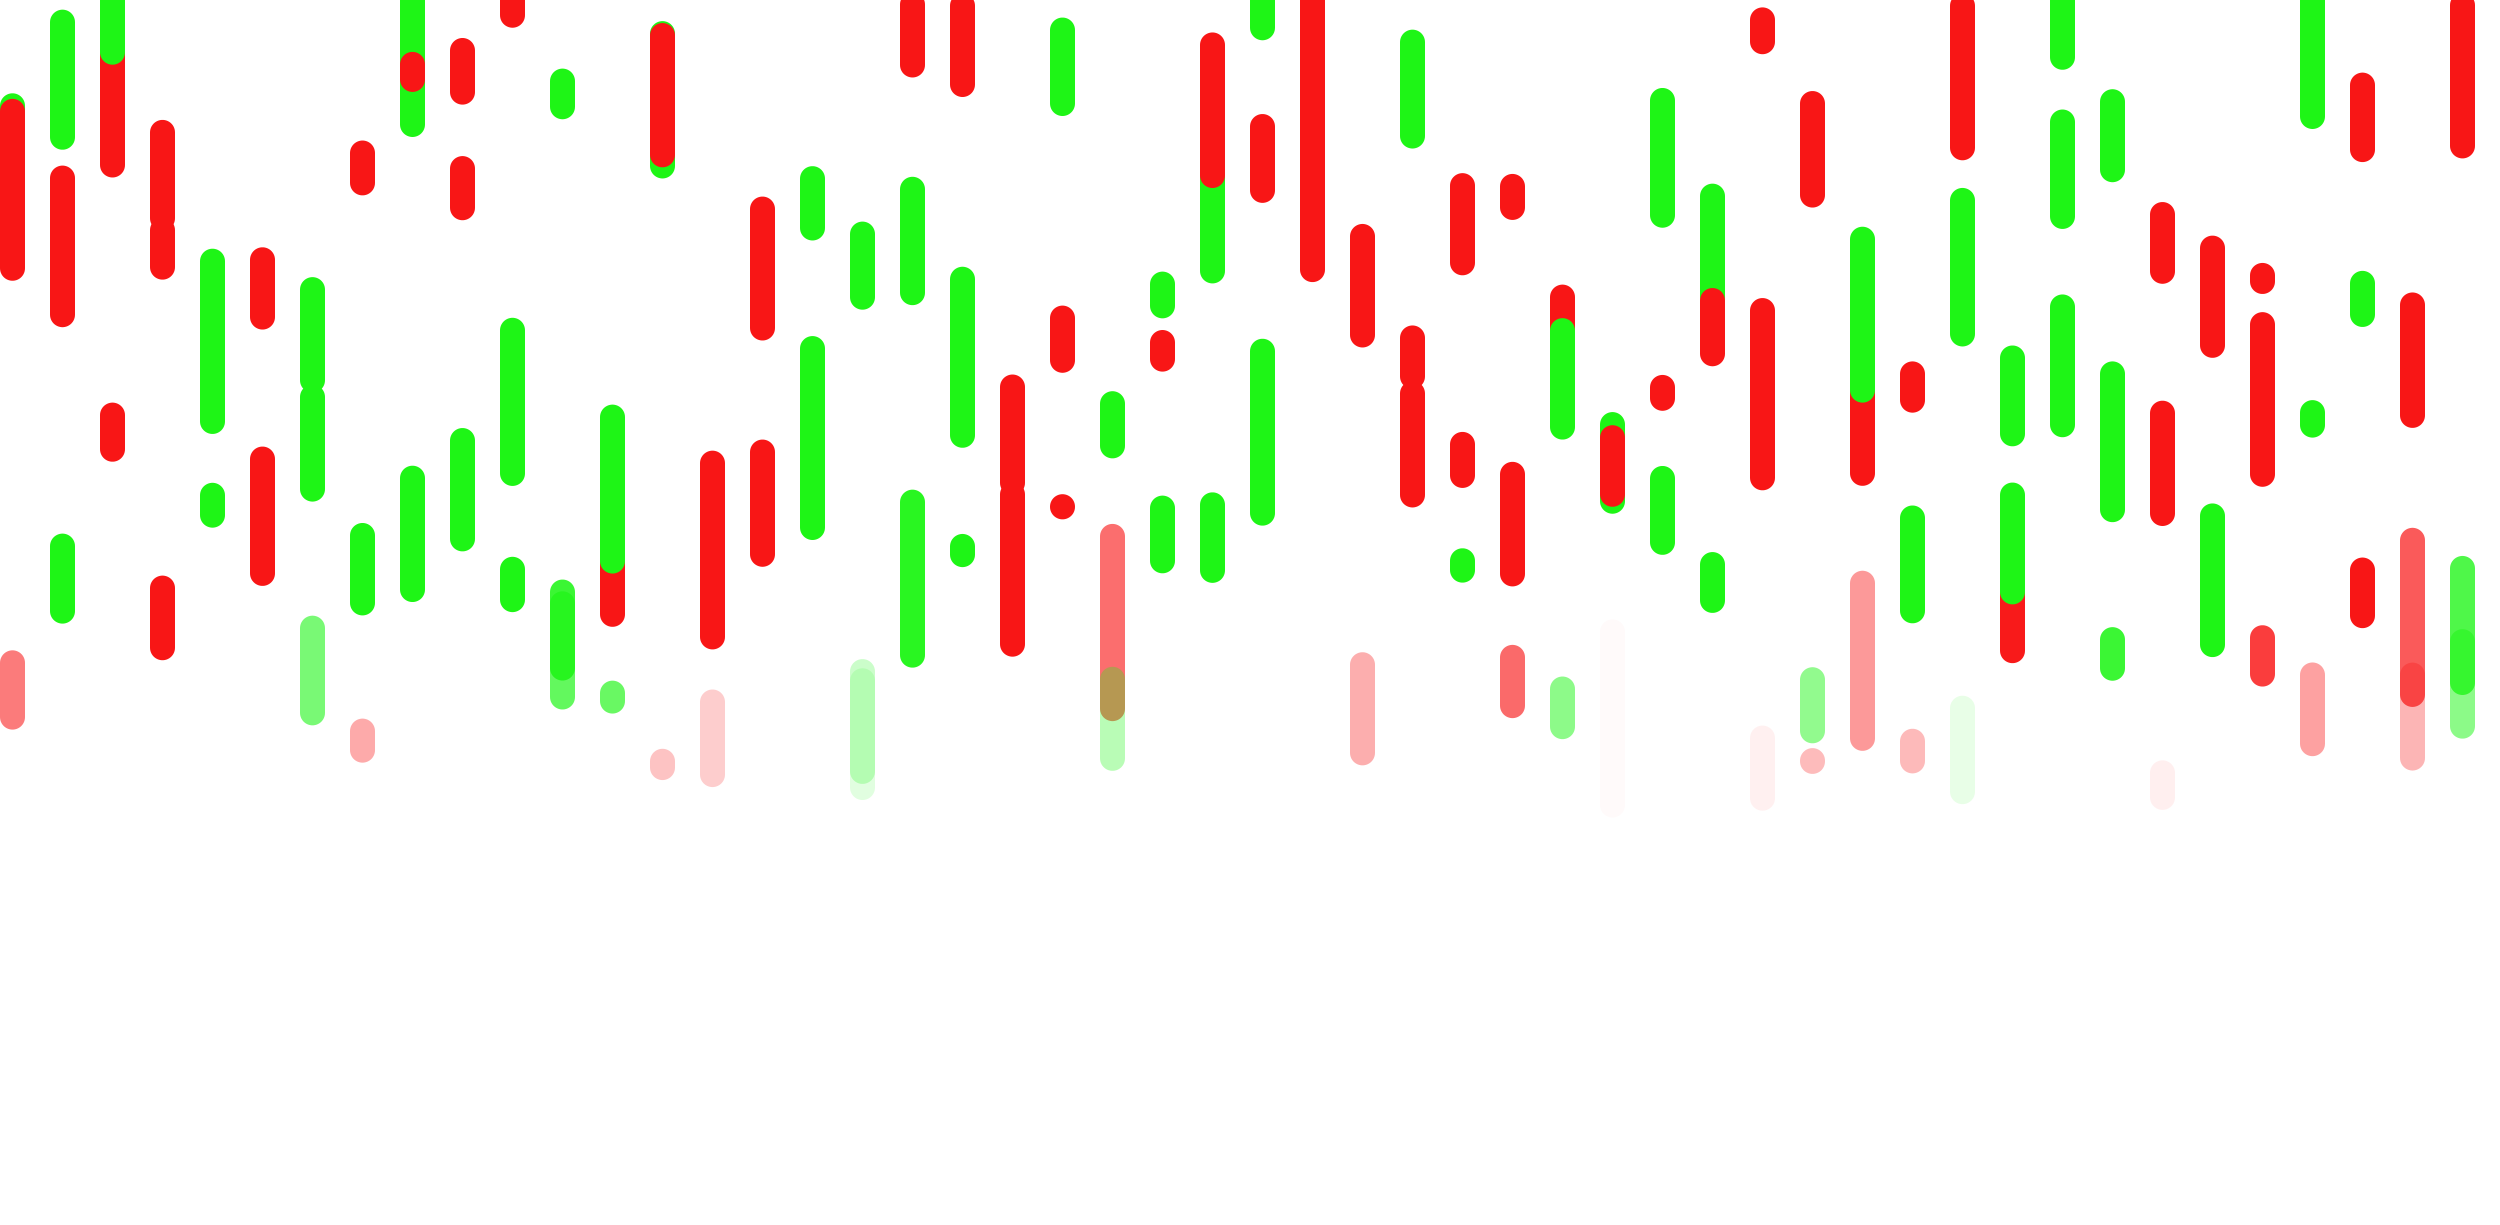 <?xml version="1.0" encoding="utf-8"?><svg xmlns="http://www.w3.org/2000/svg" xmlns:xlink="http://www.w3.org/1999/xlink" width="1920" height="941" preserveAspectRatio="xMidYMid" viewBox="0 0 1920 941" style="z-index:1;margin-right:-2px;display:block;background-repeat-y:initial;background-repeat-x:initial;background-color:rgb(241, 242, 243);animation-play-state:paused" ><g transform="translate(960,470.5) scale(1,1) translate(-960,-470.5)" style="transform:matrix(1, 0, 0, 1, 0, 0);animation-play-state:paused" ><path d="M9.6 -41.698L9.6 0Z" stroke-width="19.2" stroke-linecap="round" stroke-linejoin="round" stroke="#f81616" transform="matrix(1,0,0,1,0,550.744)" opacity="0.566" style="transform:matrix(1, 0, 0, 1, 0, 550.744);opacity:0.566;animation-play-state:paused" ></path>
<path d="M9.6 -16.285L9.6 0Z" stroke-width="19.2" stroke-linecap="round" stroke-linejoin="round" stroke="#1ef516" transform="matrix(1,0,0,1,0,97.533)" opacity="1" style="transform:matrix(1, 0, 0, 1, 0, 97.533);animation-play-state:paused" ></path>
<path d="M9.6 -120.505L9.6 0Z" stroke-width="19.2" stroke-linecap="round" stroke-linejoin="round" stroke="#f81616" transform="matrix(1,0,0,1,0,206.029)" opacity="1" style="transform:matrix(1, 0, 0, 1, 0, 206.029);animation-play-state:paused" ></path>
<path d="M48 -49.936L48 0Z" stroke-width="19.2" stroke-linecap="round" stroke-linejoin="round" stroke="#1ef516" transform="matrix(1,0,0,1,0,469.344)" opacity="1" style="transform:matrix(1, 0, 0, 1, 0, 469.344);animation-play-state:paused" ></path>
<path d="M48 -88.362L48 0Z" stroke-width="19.2" stroke-linecap="round" stroke-linejoin="round" stroke="#1ef516" transform="matrix(1,0,0,1,0,105.388)" opacity="1" style="transform:matrix(1, 0, 0, 1, 0, 105.388);animation-play-state:paused" ></path>
<path d="M48 -104.913L48 0Z" stroke-width="19.2" stroke-linecap="round" stroke-linejoin="round" stroke="#f81616" transform="matrix(1,0,0,1,0,241.683)" opacity="1" style="transform:matrix(1, 0, 0, 1, 0, 241.683);animation-play-state:paused" ></path>
<path d="M86.4 -26.199L86.4 0Z" stroke-width="19.2" stroke-linecap="round" stroke-linejoin="round" stroke="#f81616" transform="matrix(1,0,0,1,0,344.999)" opacity="1" style="transform:matrix(1, 0, 0, 1, 0, 344.999);animation-play-state:paused" ></path>
<path d="M86.4 -88.156L86.4 0Z" stroke-width="19.2" stroke-linecap="round" stroke-linejoin="round" stroke="#f81616" transform="matrix(1,0,0,1,0,126.721)" opacity="1" style="transform:matrix(1, 0, 0, 1, 0, 126.721);animation-play-state:paused" ></path>
<path d="M86.4 -129.607L86.4 0Z" stroke-width="19.2" stroke-linecap="round" stroke-linejoin="round" stroke="#1ef516" transform="matrix(1,0,0,1,0,40.087)" opacity="1" style="transform:matrix(1, 0, 0, 1, 0, 40.087);animation-play-state:paused" ></path>
<path d="M124.8 -28.43L124.8 0Z" stroke-width="19.2" stroke-linecap="round" stroke-linejoin="round" stroke="#f81616" transform="matrix(1,0,0,1,0,205.165)" opacity="1" style="transform:matrix(1, 0, 0, 1, 0, 205.165);animation-play-state:paused" ></path>
<path d="M124.8 -45.798L124.8 0Z" stroke-width="19.2" stroke-linecap="round" stroke-linejoin="round" stroke="#f81616" transform="matrix(1,0,0,1,0,497.462)" opacity="0.995" style="transform:matrix(1, 0, 0, 1, 0, 497.462);opacity:0.995;animation-play-state:paused" ></path>
<path d="M124.8 -65.996L124.8 0Z" stroke-width="19.2" stroke-linecap="round" stroke-linejoin="round" stroke="#f81616" transform="matrix(1,0,0,1,0,167.664)" opacity="1" style="transform:matrix(1, 0, 0, 1, 0, 167.664);animation-play-state:paused" ></path>
<path d="M163.2 -5.567L163.2 0Z" stroke-width="19.2" stroke-linecap="round" stroke-linejoin="round" stroke="#f81616" transform="matrix(1,0,0,1,0,286.704)" opacity="1" style="transform:matrix(1, 0, 0, 1, 0, 286.704);animation-play-state:paused" ></path>
<path d="M163.2 -15.266L163.2 0Z" stroke-width="19.2" stroke-linecap="round" stroke-linejoin="round" stroke="#1ef516" transform="matrix(1,0,0,1,0,395.647)" opacity="1" style="transform:matrix(1, 0, 0, 1, 0, 395.647);animation-play-state:paused" ></path>
<path d="M163.2 -123.09L163.2 0Z" stroke-width="19.2" stroke-linecap="round" stroke-linejoin="round" stroke="#1ef516" transform="matrix(1,0,0,1,0,323.69)" opacity="1" style="transform:matrix(1, 0, 0, 1, 0, 323.69);animation-play-state:paused" ></path>
<path d="M201.6 -43.994L201.6 0Z" stroke-width="19.2" stroke-linecap="round" stroke-linejoin="round" stroke="#f81616" transform="matrix(1,0,0,1,0,243.504)" opacity="1" style="transform:matrix(1, 0, 0, 1, 0, 243.504);animation-play-state:paused" ></path>
<path d="M201.6 -87.835L201.6 0Z" stroke-width="19.2" stroke-linecap="round" stroke-linejoin="round" stroke="#f81616" transform="matrix(1,0,0,1,0,440.388)" opacity="1" style="transform:matrix(1, 0, 0, 1, 0, 440.388);animation-play-state:paused" ></path>
<path d="M201.6 -9.398L201.6 0Z" stroke-width="19.2" stroke-linecap="round" stroke-linejoin="round" stroke="#f81616" transform="matrix(1,0,0,1,0,211.85)" opacity="1" style="transform:matrix(1, 0, 0, 1, 0, 211.85);animation-play-state:paused" ></path>
<path d="M240 -69.626L240 0Z" stroke-width="19.2" stroke-linecap="round" stroke-linejoin="round" stroke="#1ef516" transform="matrix(1,0,0,1,0,292.052)" opacity="1" style="transform:matrix(1, 0, 0, 1, 0, 292.052);animation-play-state:paused" ></path>
<path d="M240 -70.728L240 0Z" stroke-width="19.2" stroke-linecap="round" stroke-linejoin="round" stroke="#1ef516" transform="matrix(1,0,0,1,0,375.624)" opacity="1" style="transform:matrix(1, 0, 0, 1, 0, 375.624);animation-play-state:paused" ></path>
<path d="M240 -65.029L240 0Z" stroke-width="19.2" stroke-linecap="round" stroke-linejoin="round" stroke="#1ef516" transform="matrix(1,0,0,1,0,547.469)" opacity="0.592" style="transform:matrix(1, 0, 0, 1, 0, 547.469);opacity:0.592;animation-play-state:paused" ></path>
<path d="M278.4 -51.799L278.4 0Z" stroke-width="19.2" stroke-linecap="round" stroke-linejoin="round" stroke="#1ef516" transform="matrix(1,0,0,1,0,463.04)" opacity="1" style="transform:matrix(1, 0, 0, 1, 0, 463.04);animation-play-state:paused" ></path>
<path d="M278.4 -14.637L278.4 0Z" stroke-width="19.2" stroke-linecap="round" stroke-linejoin="round" stroke="#f81616" transform="matrix(1,0,0,1,0,576.122)" opacity="0.362" style="transform:matrix(1, 0, 0, 1, 0, 576.122);opacity:0.362;animation-play-state:paused" ></path>
<path d="M278.4 -22.939L278.4 0Z" stroke-width="19.2" stroke-linecap="round" stroke-linejoin="round" stroke="#f81616" transform="matrix(1,0,0,1,0,140.455)" opacity="1" style="transform:matrix(1, 0, 0, 1, 0, 140.455);animation-play-state:paused" ></path>
<path d="M316.8 -159.293L316.8 0Z" stroke-width="19.2" stroke-linecap="round" stroke-linejoin="round" stroke="#1ef516" transform="matrix(1,0,0,1,0,95.612)" opacity="1" style="transform:matrix(1, 0, 0, 1, 0, 95.612);animation-play-state:paused" ></path>
<path d="M316.8 -11.559L316.8 0Z" stroke-width="19.2" stroke-linecap="round" stroke-linejoin="round" stroke="#f81616" transform="matrix(1,0,0,1,0,61.006)" opacity="1" style="transform:matrix(1, 0, 0, 1, 0, 61.006);animation-play-state:paused" ></path>
<path d="M316.8 -85.519L316.8 0Z" stroke-width="19.2" stroke-linecap="round" stroke-linejoin="round" stroke="#1ef516" transform="matrix(1,0,0,1,0,452.772)" opacity="1" style="transform:matrix(1, 0, 0, 1, 0, 452.772);animation-play-state:paused" ></path>
<path d="M355.2 -31.985L355.2 0Z" stroke-width="19.2" stroke-linecap="round" stroke-linejoin="round" stroke="#f81616" transform="matrix(1,0,0,1,0,70.749)" opacity="1" style="transform:matrix(1, 0, 0, 1, 0, 70.749);animation-play-state:paused" ></path>
<path d="M355.2 -30.074L355.2 0Z" stroke-width="19.2" stroke-linecap="round" stroke-linejoin="round" stroke="#f81616" transform="matrix(1,0,0,1,0,159.539)" opacity="1" style="transform:matrix(1, 0, 0, 1, 0, 159.539);animation-play-state:paused" ></path>
<path d="M355.2 -75.538L355.2 0Z" stroke-width="19.2" stroke-linecap="round" stroke-linejoin="round" stroke="#1ef516" transform="matrix(1,0,0,1,0,413.861)" opacity="1" style="transform:matrix(1, 0, 0, 1, 0, 413.861);animation-play-state:paused" ></path>
<path d="M393.6 -23.306L393.6 0Z" stroke-width="19.2" stroke-linecap="round" stroke-linejoin="round" stroke="#1ef516" transform="matrix(1,0,0,1,0,460.521)" opacity="1" style="transform:matrix(1, 0, 0, 1, 0, 460.521);animation-play-state:paused" ></path>
<path d="M393.6 -55.796L393.6 0Z" stroke-width="19.2" stroke-linecap="round" stroke-linejoin="round" stroke="#f81616" transform="matrix(1,0,0,1,0,11.699)" opacity="1" style="transform:matrix(1, 0, 0, 1, 0, 11.699);animation-play-state:paused" ></path>
<path d="M393.6 -109.954L393.6 0Z" stroke-width="19.2" stroke-linecap="round" stroke-linejoin="round" stroke="#1ef516" transform="matrix(1,0,0,1,0,363.609)" opacity="1" style="transform:matrix(1, 0, 0, 1, 0, 363.609);animation-play-state:paused" ></path>
<path d="M432 -71.572L432 0Z" stroke-width="19.2" stroke-linecap="round" stroke-linejoin="round" stroke="#1ef516" transform="matrix(1,0,0,1,0,535.296)" opacity="0.69" style="transform:matrix(1, 0, 0, 1, 0, 535.296);opacity:0.69;animation-play-state:paused" ></path>
<path d="M432 -19.705L432 0Z" stroke-width="19.2" stroke-linecap="round" stroke-linejoin="round" stroke="#1ef516" transform="matrix(1,0,0,1,0,81.988)" opacity="1" style="transform:matrix(1, 0, 0, 1, 0, 81.989);animation-play-state:paused" ></path>
<path d="M432 -58.362L432 0Z" stroke-width="19.2" stroke-linecap="round" stroke-linejoin="round" stroke="#1ef516" transform="matrix(1,0,0,1,0,513.056)" opacity="0.87" style="transform:matrix(1, 0, 0, 1, 0, 513.056);opacity:0.87;animation-play-state:paused" ></path>
<path d="M470.4 -6.079L470.4 0Z" stroke-width="19.2" stroke-linecap="round" stroke-linejoin="round" stroke="#1ef516" transform="matrix(1,0,0,1,0,538.414)" opacity="0.665" style="transform:matrix(1, 0, 0, 1, 0, 538.414);opacity:0.665;animation-play-state:paused" ></path>
<path d="M470.4 -70.795L470.4 0Z" stroke-width="19.2" stroke-linecap="round" stroke-linejoin="round" stroke="#f81616" transform="matrix(1,0,0,1,0,471.806)" opacity="1" style="transform:matrix(1, 0, 0, 1, 0, 471.806);animation-play-state:paused" ></path>
<path d="M470.4 -110.545L470.4 0Z" stroke-width="19.2" stroke-linecap="round" stroke-linejoin="round" stroke="#1ef516" transform="matrix(1,0,0,1,0,430.886)" opacity="1" style="transform:matrix(1, 0, 0, 1, 0, 430.886);animation-play-state:paused" ></path>
<path d="M508.8 -101.641L508.8 0Z" stroke-width="19.2" stroke-linecap="round" stroke-linejoin="round" stroke="#1ef516" transform="matrix(1,0,0,1,0,127.46)" opacity="1" style="transform:matrix(1, 0, 0, 1, 0, 127.46);animation-play-state:paused" ></path>
<path d="M508.8 -91.617L508.8 0Z" stroke-width="19.2" stroke-linecap="round" stroke-linejoin="round" stroke="#f81616" transform="matrix(1,0,0,1,0,118.903)" opacity="1" style="transform:matrix(1, 0, 0, 1, 0, 118.903);animation-play-state:paused" ></path>
<path d="M508.8 -4.834L508.8 0Z" stroke-width="19.2" stroke-linecap="round" stroke-linejoin="round" stroke="#f81616" transform="matrix(1,0,0,1,0,589.494)" opacity="0.254" style="transform:matrix(1, 0, 0, 1, 0, 589.494);opacity:0.254;animation-play-state:paused" ></path>
<path d="M547.2 -17.297L547.2 0Z" stroke-width="19.2" stroke-linecap="round" stroke-linejoin="round" stroke="#f81616" transform="matrix(1,0,0,1,0,378.907)" opacity="1" style="transform:matrix(1, 0, 0, 1, 0, 378.907);animation-play-state:paused" ></path>
<path d="M547.2 -55.747L547.2 0Z" stroke-width="19.2" stroke-linecap="round" stroke-linejoin="round" stroke="#f81616" transform="matrix(1,0,0,1,0,594.885)" opacity="0.211" style="transform:matrix(1, 0, 0, 1, 0, 594.885);opacity:0.211;animation-play-state:paused" ></path>
<path d="M547.2 -133.454L547.2 0Z" stroke-width="19.2" stroke-linecap="round" stroke-linejoin="round" stroke="#f81616" transform="matrix(1,0,0,1,0,489.155)" opacity="1" style="transform:matrix(1, 0, 0, 1, 0, 489.155);animation-play-state:paused" ></path>
<path d="M585.6 -6.002L585.6 0Z" stroke-width="19.2" stroke-linecap="round" stroke-linejoin="round" stroke="#f81616" transform="matrix(1,0,0,1,0,210.393)" opacity="1" style="transform:matrix(1, 0, 0, 1, 0, 210.393);animation-play-state:paused" ></path>
<path d="M585.6 -91.353L585.6 0Z" stroke-width="19.2" stroke-linecap="round" stroke-linejoin="round" stroke="#f81616" transform="matrix(1,0,0,1,0,251.909)" opacity="1" style="transform:matrix(1, 0, 0, 1, 0, 251.909);animation-play-state:paused" ></path>
<path d="M585.6 -78.517L585.6 0Z" stroke-width="19.2" stroke-linecap="round" stroke-linejoin="round" stroke="#f81616" transform="matrix(1,0,0,1,0,425.698)" opacity="1" style="transform:matrix(1, 0, 0, 1, 0, 425.698);animation-play-state:paused" ></path>
<path d="M624 -137.431L624 0Z" stroke-width="19.2" stroke-linecap="round" stroke-linejoin="round" stroke="#1ef516" transform="matrix(1,0,0,1,0,405.125)" opacity="1" style="transform:matrix(1, 0, 0, 1, 0, 405.125);animation-play-state:paused" ></path>
<path d="M624 -21.475L624 0Z" stroke-width="19.2" stroke-linecap="round" stroke-linejoin="round" stroke="#1ef516" transform="matrix(1,0,0,1,0,164.617)" opacity="1" style="transform:matrix(1, 0, 0, 1, 0, 164.617);animation-play-state:paused" ></path>
<path d="M624 -37.889L624 0Z" stroke-width="19.2" stroke-linecap="round" stroke-linejoin="round" stroke="#1ef516" transform="matrix(1,0,0,1,0,175.093)" opacity="1" style="transform:matrix(1, 0, 0, 1, 0, 175.093);animation-play-state:paused" ></path>
<path d="M662.4 -48.463L662.4 0Z" stroke-width="19.2" stroke-linecap="round" stroke-linejoin="round" stroke="#1ef516" transform="matrix(1,0,0,1,0,228.242)" opacity="1" style="transform:matrix(1, 0, 0, 1, 0, 228.242);animation-play-state:paused" ></path>
<path d="M662.4 -76.665L662.4 0Z" stroke-width="19.2" stroke-linecap="round" stroke-linejoin="round" stroke="#1ef516" transform="matrix(1,0,0,1,0,592.445)" opacity="0.23" style="transform:matrix(1, 0, 0, 1, 0, 592.445);opacity:0.23;animation-play-state:paused" ></path>
<path d="M662.4 -81.991L662.4 0Z" stroke-width="19.2" stroke-linecap="round" stroke-linejoin="round" stroke="#1ef516" transform="matrix(1,0,0,1,0,604.826)" opacity="0.131" style="transform:matrix(1, 0, 0, 1, 0, 604.826);opacity:0.131;animation-play-state:paused" ></path>
<path d="M700.8 -117.498L700.8 0Z" stroke-width="19.2" stroke-linecap="round" stroke-linejoin="round" stroke="#1ef516" transform="matrix(1,0,0,1,0,503.148)" opacity="0.949" style="transform:matrix(1, 0, 0, 1, 0, 503.148);opacity:0.949;animation-play-state:paused" ></path>
<path d="M700.8 -46.44L700.8 0Z" stroke-width="19.2" stroke-linecap="round" stroke-linejoin="round" stroke="#f81616" transform="matrix(1,0,0,1,0,49.91)" opacity="1" style="transform:matrix(1, 0, 0, 1, 0, 49.91);animation-play-state:paused" ></path>
<path d="M700.8 -79.408L700.8 0Z" stroke-width="19.2" stroke-linecap="round" stroke-linejoin="round" stroke="#1ef516" transform="matrix(1,0,0,1,0,224.769)" opacity="1" style="transform:matrix(1, 0, 0, 1, 0, 224.769);animation-play-state:paused" ></path>
<path d="M739.2 -60.505L739.2 0Z" stroke-width="19.2" stroke-linecap="round" stroke-linejoin="round" stroke="#f81616" transform="matrix(1,0,0,1,0,64.912)" opacity="1" style="transform:matrix(1, 0, 0, 1, 0, 64.912);animation-play-state:paused" ></path>
<path d="M739.2 -6.287L739.2 0Z" stroke-width="19.2" stroke-linecap="round" stroke-linejoin="round" stroke="#1ef516" transform="matrix(1,0,0,1,0,425.955)" opacity="1" style="transform:matrix(1, 0, 0, 1, 0, 425.955);animation-play-state:paused" ></path>
<path d="M739.2 -119.845L739.2 0Z" stroke-width="19.2" stroke-linecap="round" stroke-linejoin="round" stroke="#1ef516" transform="matrix(1,0,0,1,0,334.296)" opacity="1" style="transform:matrix(1, 0, 0, 1, 0, 334.296);animation-play-state:paused" ></path>
<path d="M777.6 -31.084L777.6 0Z" stroke-width="19.2" stroke-linecap="round" stroke-linejoin="round" stroke="#f81616" transform="matrix(1,0,0,1,0,370.846)" opacity="1" style="transform:matrix(1, 0, 0, 1, 0, 370.846);animation-play-state:paused" ></path>
<path d="M777.6 -69.316L777.6 0Z" stroke-width="19.2" stroke-linecap="round" stroke-linejoin="round" stroke="#f81616" transform="matrix(1,0,0,1,0,366.541)" opacity="1" style="transform:matrix(1, 0, 0, 1, 0, 366.541);animation-play-state:paused" ></path>
<path d="M777.6 -115.023L777.6 0Z" stroke-width="19.2" stroke-linecap="round" stroke-linejoin="round" stroke="#f81616" transform="matrix(1,0,0,1,0,494.73)" opacity="1" style="transform:matrix(1, 0, 0, 1, 0, 494.73);animation-play-state:paused" ></path>
<path d="M816 -56.43L816 0Z" stroke-width="19.2" stroke-linecap="round" stroke-linejoin="round" stroke="#1ef516" transform="matrix(1,0,0,1,0,79.507)" opacity="1" style="transform:matrix(1, 0, 0, 1, 0, 79.507);animation-play-state:paused" ></path>
<path d="M816 -32.412L816 0Z" stroke-width="19.2" stroke-linecap="round" stroke-linejoin="round" stroke="#f81616" transform="matrix(1,0,0,1,0,276.704)" opacity="1" style="transform:matrix(1, 0, 0, 1, 0, 276.704);animation-play-state:paused" ></path>
<path d="M816 -0.14L816 0Z" stroke-width="19.2" stroke-linecap="round" stroke-linejoin="round" stroke="#f81616" transform="matrix(1,0,0,1,0,389.273)" opacity="1" style="transform:matrix(1, 0, 0, 1, 0, 389.273);animation-play-state:paused" ></path>
<path d="M854.4 -132.273L854.4 0Z" stroke-width="19.2" stroke-linecap="round" stroke-linejoin="round" stroke="#f81616" transform="matrix(1,0,0,1,0,544.223)" opacity="0.619" style="transform:matrix(1, 0, 0, 1, 0, 544.223);opacity:0.619;animation-play-state:paused" ></path>
<path d="M854.4 -60.716L854.4 0Z" stroke-width="19.2" stroke-linecap="round" stroke-linejoin="round" stroke="#1ef516" transform="matrix(1,0,0,1,0,582.401)" opacity="0.311" style="transform:matrix(1, 0, 0, 1, 0, 582.401);opacity:0.311;animation-play-state:paused" ></path>
<path d="M854.4 -32.393L854.4 0Z" stroke-width="19.2" stroke-linecap="round" stroke-linejoin="round" stroke="#1ef516" transform="matrix(1,0,0,1,0,342.427)" opacity="1" style="transform:matrix(1, 0, 0, 1, 0, 342.427);animation-play-state:paused" ></path>
<path d="M892.8 -16.699L892.8 0Z" stroke-width="19.2" stroke-linecap="round" stroke-linejoin="round" stroke="#1ef516" transform="matrix(1,0,0,1,0,234.889)" opacity="1" style="transform:matrix(1, 0, 0, 1, 0, 234.889);animation-play-state:paused" ></path>
<path d="M892.8 -12.77L892.8 0Z" stroke-width="19.2" stroke-linecap="round" stroke-linejoin="round" stroke="#f81616" transform="matrix(1,0,0,1,0,275.808)" opacity="1" style="transform:matrix(1, 0, 0, 1, 0, 275.808);animation-play-state:paused" ></path>
<path d="M892.8 -40.476L892.8 0Z" stroke-width="19.2" stroke-linecap="round" stroke-linejoin="round" stroke="#1ef516" transform="matrix(1,0,0,1,0,430.702)" opacity="1" style="transform:matrix(1, 0, 0, 1, 0, 430.702);animation-play-state:paused" ></path>
<path d="M931.2 -50.322L931.2 0Z" stroke-width="19.2" stroke-linecap="round" stroke-linejoin="round" stroke="#1ef516" transform="matrix(1,0,0,1,0,438.041)" opacity="1" style="transform:matrix(1, 0, 0, 1, 0, 438.041);animation-play-state:paused" ></path>
<path d="M931.2 -131.818L931.2 0Z" stroke-width="19.2" stroke-linecap="round" stroke-linejoin="round" stroke="#1ef516" transform="matrix(1,0,0,1,0,208.069)" opacity="1" style="transform:matrix(1, 0, 0, 1, 0, 208.069);animation-play-state:paused" ></path>
<path d="M931.2 -100.272L931.2 0Z" stroke-width="19.2" stroke-linecap="round" stroke-linejoin="round" stroke="#f81616" transform="matrix(1,0,0,1,0,134.791)" opacity="1" style="transform:matrix(1, 0, 0, 1, 0, 134.791);animation-play-state:paused" ></path>
<path d="M969.6 -124.337L969.6 0Z" stroke-width="19.2" stroke-linecap="round" stroke-linejoin="round" stroke="#1ef516" transform="matrix(1,0,0,1,0,394.093)" opacity="1" style="transform:matrix(1, 0, 0, 1, 0, 394.093);animation-play-state:paused" ></path>
<path d="M969.6 -74.448L969.6 0Z" stroke-width="19.2" stroke-linecap="round" stroke-linejoin="round" stroke="#1ef516" transform="matrix(1,0,0,1,0,21.32)" opacity="1" style="transform:matrix(1, 0, 0, 1, 0, 21.32);animation-play-state:paused" ></path>
<path d="M969.6 -49.042L969.6 0Z" stroke-width="19.2" stroke-linecap="round" stroke-linejoin="round" stroke="#f81616" transform="matrix(1,0,0,1,0,146.213)" opacity="1" style="transform:matrix(1, 0, 0, 1, 0, 146.213);animation-play-state:paused" ></path>
<path d="M1008 -4.872L1008 0Z" stroke-width="19.2" stroke-linecap="round" stroke-linejoin="round" stroke="#1ef516" transform="matrix(1,0,0,1,0,154.616)" opacity="1" style="transform:matrix(1, 0, 0, 1, 0, 154.616);animation-play-state:paused" ></path>
<path d="M1008 -114.824L1008 0Z" stroke-width="19.2" stroke-linecap="round" stroke-linejoin="round" stroke="#f81616" transform="matrix(1,0,0,1,0,44.359)" opacity="1" style="transform:matrix(1, 0, 0, 1, 0, 44.359);animation-play-state:paused" ></path>
<path d="M1008 -214.232L1008 0Z" stroke-width="19.2" stroke-linecap="round" stroke-linejoin="round" stroke="#f81616" transform="matrix(1,0,0,1,0,207.061)" opacity="1" style="transform:matrix(1, 0, 0, 1, 0, 207.061);animation-play-state:paused" ></path>
<path d="M1046.4 -73.225L1046.4 0Z" stroke-width="19.2" stroke-linecap="round" stroke-linejoin="round" stroke="#f81616" transform="matrix(1,0,0,1,0,257.268)" opacity="1" style="transform:matrix(1, 0, 0, 1, 0, 257.268);animation-play-state:paused" ></path>
<path d="M1046.4 -67.69L1046.4 0Z" stroke-width="19.2" stroke-linecap="round" stroke-linejoin="round" stroke="#f81616" transform="matrix(1,0,0,1,0,578.198)" opacity="0.345" style="transform:matrix(1, 0, 0, 1, 0, 578.198);opacity:0.345;animation-play-state:paused" ></path>
<path d="M1046.4 -45.326L1046.4 0Z" stroke-width="19.2" stroke-linecap="round" stroke-linejoin="round" stroke="#f81616" transform="matrix(1,0,0,1,0,226.907)" opacity="1" style="transform:matrix(1, 0, 0, 1, 0, 226.907);animation-play-state:paused" ></path>
<path d="M1084.8 -72.097L1084.8 0Z" stroke-width="19.2" stroke-linecap="round" stroke-linejoin="round" stroke="#1ef516" transform="matrix(1,0,0,1,0,104.469)" opacity="1" style="transform:matrix(1, 0, 0, 1, 0, 104.469);animation-play-state:paused" ></path>
<path d="M1084.8 -29.598L1084.8 0Z" stroke-width="19.2" stroke-linecap="round" stroke-linejoin="round" stroke="#f81616" transform="matrix(1,0,0,1,0,289.148)" opacity="1" style="transform:matrix(1, 0, 0, 1, 0, 289.148);animation-play-state:paused" ></path>
<path d="M1084.8 -77.944L1084.8 0Z" stroke-width="19.2" stroke-linecap="round" stroke-linejoin="round" stroke="#f81616" transform="matrix(1,0,0,1,0,380.131)" opacity="1" style="transform:matrix(1, 0, 0, 1, 0, 380.131);animation-play-state:paused" ></path>
<path d="M1123.2 -59.265L1123.2 0Z" stroke-width="19.2" stroke-linecap="round" stroke-linejoin="round" stroke="#f81616" transform="matrix(1,0,0,1,0,201.831)" opacity="1" style="transform:matrix(1, 0, 0, 1, 0, 201.831);animation-play-state:paused" ></path>
<path d="M1123.2 -7.187L1123.2 0Z" stroke-width="19.2" stroke-linecap="round" stroke-linejoin="round" stroke="#1ef516" transform="matrix(1,0,0,1,0,437.866)" opacity="1" style="transform:matrix(1, 0, 0, 1, 0, 437.866);animation-play-state:paused" ></path>
<path d="M1123.2 -23.845L1123.2 0Z" stroke-width="19.2" stroke-linecap="round" stroke-linejoin="round" stroke="#f81616" transform="matrix(1,0,0,1,0,365.143)" opacity="1" style="transform:matrix(1, 0, 0, 1, 0, 365.143);animation-play-state:paused" ></path>
<path d="M1161.6 -37.075L1161.6 0Z" stroke-width="19.2" stroke-linecap="round" stroke-linejoin="round" stroke="#f81616" transform="matrix(1,0,0,1,0,541.934)" opacity="0.637" style="transform:matrix(1, 0, 0, 1, 0, 541.934);opacity:0.637;animation-play-state:paused" ></path>
<path d="M1161.6 -76.481L1161.6 0Z" stroke-width="19.2" stroke-linecap="round" stroke-linejoin="round" stroke="#f81616" transform="matrix(1,0,0,1,0,440.767)" opacity="1" style="transform:matrix(1, 0, 0, 1, 0, 440.767);animation-play-state:paused" ></path>
<path d="M1161.6 -16.15L1161.6 0Z" stroke-width="19.2" stroke-linecap="round" stroke-linejoin="round" stroke="#f81616" transform="matrix(1,0,0,1,0,159.317)" opacity="1" style="transform:matrix(1, 0, 0, 1, 0, 159.317);animation-play-state:paused" ></path>
<path d="M1200 -52.378L1200 0Z" stroke-width="19.2" stroke-linecap="round" stroke-linejoin="round" stroke="#f81616" transform="matrix(1,0,0,1,0,280.555)" opacity="1" style="transform:matrix(1, 0, 0, 1, 0, 280.555);animation-play-state:paused" ></path>
<path d="M1200 -74.052L1200 0Z" stroke-width="19.2" stroke-linecap="round" stroke-linejoin="round" stroke="#1ef516" transform="matrix(1,0,0,1,0,328)" opacity="1" style="transform:matrix(1, 0, 0, 1, 0, 328);animation-play-state:paused" ></path>
<path d="M1200 -28.908L1200 0Z" stroke-width="19.2" stroke-linecap="round" stroke-linejoin="round" stroke="#1ef516" transform="matrix(1,0,0,1,0,558.075)" opacity="0.507" style="transform:matrix(1, 0, 0, 1, 0, 558.075);opacity:0.507;animation-play-state:paused" ></path>
<path d="M1238.4 -58.87L1238.4 0Z" stroke-width="19.2" stroke-linecap="round" stroke-linejoin="round" stroke="#1ef516" transform="matrix(1,0,0,1,0,384.941)" opacity="1" style="transform:matrix(1, 0, 0, 1, 0, 384.941);animation-play-state:paused" ></path>
<path d="M1238.4 -133.012L1238.4 0Z" stroke-width="19.2" stroke-linecap="round" stroke-linejoin="round" stroke="#f81616" transform="matrix(1,0,0,1,0,618.285)" opacity="0.022" style="transform:matrix(1, 0, 0, 1, 0, 618.285);opacity:0.022;animation-play-state:paused" ></path>
<path d="M1238.4 -43.455L1238.4 0Z" stroke-width="19.2" stroke-linecap="round" stroke-linejoin="round" stroke="#f81616" transform="matrix(1,0,0,1,0,379.61)" opacity="1" style="transform:matrix(1, 0, 0, 1, 0, 379.61);animation-play-state:paused" ></path>
<path d="M1276.8 -88.143L1276.8 0Z" stroke-width="19.2" stroke-linecap="round" stroke-linejoin="round" stroke="#1ef516" transform="matrix(1,0,0,1,0,165.293)" opacity="1" style="transform:matrix(1, 0, 0, 1, 0, 165.293);animation-play-state:paused" ></path>
<path d="M1276.8 -8.36L1276.8 0Z" stroke-width="19.2" stroke-linecap="round" stroke-linejoin="round" stroke="#f81616" transform="matrix(1,0,0,1,0,305.896)" opacity="1" style="transform:matrix(1, 0, 0, 1, 0, 305.896);animation-play-state:paused" ></path>
<path d="M1276.8 -49.079L1276.8 0Z" stroke-width="19.2" stroke-linecap="round" stroke-linejoin="round" stroke="#1ef516" transform="matrix(1,0,0,1,0,416.526)" opacity="1" style="transform:matrix(1, 0, 0, 1, 0, 416.526);animation-play-state:paused" ></path>
<path d="M1315.2 -77.119L1315.2 0Z" stroke-width="19.2" stroke-linecap="round" stroke-linejoin="round" stroke="#1ef516" transform="matrix(1,0,0,1,0,227.757)" opacity="1" style="transform:matrix(1, 0, 0, 1, 0, 227.757);animation-play-state:paused" ></path>
<path d="M1315.2 -27.548L1315.2 0Z" stroke-width="19.2" stroke-linecap="round" stroke-linejoin="round" stroke="#1ef516" transform="matrix(1,0,0,1,0,461.122)" opacity="1" style="transform:matrix(1, 0, 0, 1, 0, 461.122);animation-play-state:paused" ></path>
<path d="M1315.2 -40.881L1315.2 0Z" stroke-width="19.2" stroke-linecap="round" stroke-linejoin="round" stroke="#f81616" transform="matrix(1,0,0,1,0,271.687)" opacity="1" style="transform:matrix(1, 0, 0, 1, 0, 271.687);animation-play-state:paused" ></path>
<path d="M1353.6 -128.465L1353.6 0Z" stroke-width="19.2" stroke-linecap="round" stroke-linejoin="round" stroke="#f81616" transform="matrix(1,0,0,1,0,366.956)" opacity="1" style="transform:matrix(1, 0, 0, 1, 0, 366.956);animation-play-state:paused" ></path>
<path d="M1353.6 -16.771L1353.6 0Z" stroke-width="19.2" stroke-linecap="round" stroke-linejoin="round" stroke="#f81616" transform="matrix(1,0,0,1,0,32.042)" opacity="1" style="transform:matrix(1, 0, 0, 1, 0, 32.042);animation-play-state:paused" ></path>
<path d="M1353.6 -46.181L1353.6 0Z" stroke-width="19.2" stroke-linecap="round" stroke-linejoin="round" stroke="#f81616" transform="matrix(1,0,0,1,0,613.028)" opacity="0.065" style="transform:matrix(1, 0, 0, 1, 0, 613.028);opacity:0.065;animation-play-state:paused" ></path>
<path d="M1392 -0.619L1392 0Z" stroke-width="19.2" stroke-linecap="round" stroke-linejoin="round" stroke="#f81616" transform="matrix(1,0,0,1,0,584.764)" opacity="0.292" style="transform:matrix(1, 0, 0, 1, 0, 584.764);opacity:0.292;animation-play-state:paused" ></path>
<path d="M1392 -70.305L1392 0Z" stroke-width="19.2" stroke-linecap="round" stroke-linejoin="round" stroke="#f81616" transform="matrix(1,0,0,1,0,149.811)" opacity="1" style="transform:matrix(1, 0, 0, 1, 0, 149.811);animation-play-state:paused" ></path>
<path d="M1392 -39.247L1392 0Z" stroke-width="19.2" stroke-linecap="round" stroke-linejoin="round" stroke="#1ef516" transform="matrix(1,0,0,1,0,561.263)" opacity="0.481" style="transform:matrix(1, 0, 0, 1, 0, 561.263);opacity:0.481;animation-play-state:paused" ></path>
<path d="M1430.4 -146.362L1430.4 0Z" stroke-width="19.2" stroke-linecap="round" stroke-linejoin="round" stroke="#f81616" transform="matrix(1,0,0,1,0,363.524)" opacity="1" style="transform:matrix(1, 0, 0, 1, 0, 363.524);animation-play-state:paused" ></path>
<path d="M1430.4 -119.119L1430.4 0Z" stroke-width="19.2" stroke-linecap="round" stroke-linejoin="round" stroke="#f81616" transform="matrix(1,0,0,1,0,567.047)" opacity="0.435" style="transform:matrix(1, 0, 0, 1, 0, 567.047);opacity:0.435;animation-play-state:paused" ></path>
<path d="M1430.4 -115.907L1430.4 0Z" stroke-width="19.2" stroke-linecap="round" stroke-linejoin="round" stroke="#1ef516" transform="matrix(1,0,0,1,0,299.62)" opacity="1" style="transform:matrix(1, 0, 0, 1, 0, 299.62);animation-play-state:paused" ></path>
<path d="M1468.8 -15.086L1468.8 0Z" stroke-width="19.2" stroke-linecap="round" stroke-linejoin="round" stroke="#f81616" transform="matrix(1,0,0,1,0,584.372)" opacity="0.295" style="transform:matrix(1, 0, 0, 1, 0, 584.372);opacity:0.295;animation-play-state:paused" ></path>
<path d="M1468.8 -71.29L1468.8 0Z" stroke-width="19.2" stroke-linecap="round" stroke-linejoin="round" stroke="#1ef516" transform="matrix(1,0,0,1,0,469.104)" opacity="1" style="transform:matrix(1, 0, 0, 1, 0, 469.104);animation-play-state:paused" ></path>
<path d="M1468.8 -20.168L1468.8 0Z" stroke-width="19.2" stroke-linecap="round" stroke-linejoin="round" stroke="#f81616" transform="matrix(1,0,0,1,0,307.327)" opacity="1" style="transform:matrix(1, 0, 0, 1, 0, 307.327);animation-play-state:paused" ></path>
<path d="M1507.2 -109.032L1507.2 0Z" stroke-width="19.2" stroke-linecap="round" stroke-linejoin="round" stroke="#f81616" transform="matrix(1,0,0,1,0,113.503)" opacity="1" style="transform:matrix(1, 0, 0, 1, 0, 113.503);animation-play-state:paused" ></path>
<path d="M1507.2 -64.1L1507.2 0Z" stroke-width="19.2" stroke-linecap="round" stroke-linejoin="round" stroke="#1ef516" transform="matrix(1,0,0,1,0,607.998)" opacity="0.105" style="transform:matrix(1, 0, 0, 1, 0, 607.998);opacity:0.105;animation-play-state:paused" ></path>
<path d="M1507.2 -102.56L1507.2 0Z" stroke-width="19.2" stroke-linecap="round" stroke-linejoin="round" stroke="#1ef516" transform="matrix(1,0,0,1,0,256.482)" opacity="1" style="transform:matrix(1, 0, 0, 1, 0, 256.482);animation-play-state:paused" ></path>
<path d="M1545.6 -58.237L1545.6 0Z" stroke-width="19.2" stroke-linecap="round" stroke-linejoin="round" stroke="#1ef516" transform="matrix(1,0,0,1,0,333.167)" opacity="1" style="transform:matrix(1, 0, 0, 1, 0, 333.167);animation-play-state:paused" ></path>
<path d="M1545.6 -71.662L1545.6 0Z" stroke-width="19.2" stroke-linecap="round" stroke-linejoin="round" stroke="#f81616" transform="matrix(1,0,0,1,0,499.719)" opacity="0.977" style="transform:matrix(1, 0, 0, 1, 0, 499.719);opacity:0.977;animation-play-state:paused" ></path>
<path d="M1545.6 -74.364L1545.6 0Z" stroke-width="19.2" stroke-linecap="round" stroke-linejoin="round" stroke="#1ef516" transform="matrix(1,0,0,1,0,454.567)" opacity="1" style="transform:matrix(1, 0, 0, 1, 0, 454.567);animation-play-state:paused" ></path>
<path d="M1584 -72.769L1584 0Z" stroke-width="19.2" stroke-linecap="round" stroke-linejoin="round" stroke="#1ef516" transform="matrix(1,0,0,1,0,43.983)" opacity="1" style="transform:matrix(1, 0, 0, 1, 0, 43.983);animation-play-state:paused" ></path>
<path d="M1584 -72.53L1584 0Z" stroke-width="19.2" stroke-linecap="round" stroke-linejoin="round" stroke="#1ef516" transform="matrix(1,0,0,1,0,166.235)" opacity="1" style="transform:matrix(1, 0, 0, 1, 0, 166.235);animation-play-state:paused" ></path>
<path d="M1584 -90.459L1584 0Z" stroke-width="19.2" stroke-linecap="round" stroke-linejoin="round" stroke="#1ef516" transform="matrix(1,0,0,1,0,326.195)" opacity="1" style="transform:matrix(1, 0, 0, 1, 0, 326.195);animation-play-state:paused" ></path>
<path d="M1622.4 -104.273L1622.4 0Z" stroke-width="19.2" stroke-linecap="round" stroke-linejoin="round" stroke="#1ef516" transform="matrix(1,0,0,1,0,391.43)" opacity="1" style="transform:matrix(1, 0, 0, 1, 0, 391.43);animation-play-state:paused" ></path>
<path d="M1622.4 -21.975L1622.4 0Z" stroke-width="19.2" stroke-linecap="round" stroke-linejoin="round" stroke="#1ef516" transform="matrix(1,0,0,1,0,513.209)" opacity="0.868" style="transform:matrix(1, 0, 0, 1, 0, 513.209);opacity:0.868;animation-play-state:paused" ></path>
<path d="M1622.4 -52.227L1622.4 0Z" stroke-width="19.2" stroke-linecap="round" stroke-linejoin="round" stroke="#1ef516" transform="matrix(1,0,0,1,0,130.338)" opacity="1" style="transform:matrix(1, 0, 0, 1, 0, 130.338);animation-play-state:paused" ></path>
<path d="M1660.8 -18.87L1660.8 0Z" stroke-width="19.2" stroke-linecap="round" stroke-linejoin="round" stroke="#f81616" transform="matrix(1,0,0,1,0,612.4)" opacity="0.07" style="transform:matrix(1, 0, 0, 1, 0, 612.4);opacity:0.07;animation-play-state:paused" ></path>
<path d="M1660.8 -43.599L1660.8 0Z" stroke-width="19.2" stroke-linecap="round" stroke-linejoin="round" stroke="#f81616" transform="matrix(1,0,0,1,0,208.356)" opacity="1" style="transform:matrix(1, 0, 0, 1, 0, 208.356);animation-play-state:paused" ></path>
<path d="M1660.8 -77.04L1660.8 0Z" stroke-width="19.2" stroke-linecap="round" stroke-linejoin="round" stroke="#f81616" transform="matrix(1,0,0,1,0,394.372)" opacity="1" style="transform:matrix(1, 0, 0, 1, 0, 394.372);animation-play-state:paused" ></path>
<path d="M1699.2 -98.831L1699.2 0Z" stroke-width="19.2" stroke-linecap="round" stroke-linejoin="round" stroke="#1ef516" transform="matrix(1,0,0,1,0,495.07)" opacity="1" style="transform:matrix(1, 0, 0, 1, 0, 495.07);animation-play-state:paused" ></path>
<path d="M1699.2 -17.115L1699.2 0Z" stroke-width="19.2" stroke-linecap="round" stroke-linejoin="round" stroke="#f81616" transform="matrix(1,0,0,1,0,207.671)" opacity="1" style="transform:matrix(1, 0, 0, 1, 0, 207.671);animation-play-state:paused" ></path>
<path d="M1699.2 -71.326L1699.2 0Z" stroke-width="19.2" stroke-linecap="round" stroke-linejoin="round" stroke="#f81616" transform="matrix(1,0,0,1,0,265.22)" opacity="1" style="transform:matrix(1, 0, 0, 1, 0, 265.22);animation-play-state:paused" ></path>
<path d="M1737.6 -114.95L1737.6 0Z" stroke-width="19.2" stroke-linecap="round" stroke-linejoin="round" stroke="#f81616" transform="matrix(1,0,0,1,0,364.266)" opacity="1" style="transform:matrix(1, 0, 0, 1, 0, 364.266);animation-play-state:paused" ></path>
<path d="M1737.6 -27.912L1737.6 0Z" stroke-width="19.2" stroke-linecap="round" stroke-linejoin="round" stroke="#f81616" transform="matrix(1,0,0,1,0,517.684)" opacity="0.832" style="transform:matrix(1, 0, 0, 1, 0, 517.684);opacity:0.832;animation-play-state:paused" ></path>
<path d="M1737.6 -4.662L1737.6 0Z" stroke-width="19.2" stroke-linecap="round" stroke-linejoin="round" stroke="#f81616" transform="matrix(1,0,0,1,0,216.182)" opacity="1" style="transform:matrix(1, 0, 0, 1, 0, 216.182);animation-play-state:paused" ></path>
<path d="M1776 -9.592L1776 0Z" stroke-width="19.2" stroke-linecap="round" stroke-linejoin="round" stroke="#1ef516" transform="matrix(1,0,0,1,0,326.479)" opacity="1" style="transform:matrix(1, 0, 0, 1, 0, 326.479);animation-play-state:paused" ></path>
<path d="M1776 -105.436L1776 0Z" stroke-width="19.2" stroke-linecap="round" stroke-linejoin="round" stroke="#1ef516" transform="matrix(1,0,0,1,0,89.469)" opacity="1" style="transform:matrix(1, 0, 0, 1, 0, 89.469);animation-play-state:paused" ></path>
<path d="M1776 -52.766L1776 0Z" stroke-width="19.2" stroke-linecap="round" stroke-linejoin="round" stroke="#f81616" transform="matrix(1,0,0,1,0,571.142)" opacity="0.402" style="transform:matrix(1, 0, 0, 1, 0, 571.142);opacity:0.402;animation-play-state:paused" ></path>
<path d="M1814.4 -35.038L1814.4 0Z" stroke-width="19.2" stroke-linecap="round" stroke-linejoin="round" stroke="#f81616" transform="matrix(1,0,0,1,0,472.831)" opacity="1" style="transform:matrix(1, 0, 0, 1, 0, 472.831);animation-play-state:paused" ></path>
<path d="M1814.4 -49.528L1814.4 0Z" stroke-width="19.2" stroke-linecap="round" stroke-linejoin="round" stroke="#f81616" transform="matrix(1,0,0,1,0,114.893)" opacity="1" style="transform:matrix(1, 0, 0, 1, 0, 114.893);animation-play-state:paused" ></path>
<path d="M1814.4 -23.912L1814.4 0Z" stroke-width="19.2" stroke-linecap="round" stroke-linejoin="round" stroke="#1ef516" transform="matrix(1,0,0,1,0,241.522)" opacity="1" style="transform:matrix(1, 0, 0, 1, 0, 241.522);animation-play-state:paused" ></path>
<path d="M1852.8 -118.366L1852.8 0Z" stroke-width="19.2" stroke-linecap="round" stroke-linejoin="round" stroke="#f81616" transform="matrix(1,0,0,1,0,533.324)" opacity="0.706" style="transform:matrix(1, 0, 0, 1, 0, 533.324);opacity:0.706;animation-play-state:paused" ></path>
<path d="M1852.8 -63.681L1852.8 0Z" stroke-width="19.2" stroke-linecap="round" stroke-linejoin="round" stroke="#f81616" transform="matrix(1,0,0,1,0,582.161)" opacity="0.313" style="transform:matrix(1, 0, 0, 1, 0, 582.161);opacity:0.313;animation-play-state:paused" ></path>
<path d="M1852.8 -84.82L1852.8 0Z" stroke-width="19.2" stroke-linecap="round" stroke-linejoin="round" stroke="#f81616" transform="matrix(1,0,0,1,0,319.031)" opacity="1" style="transform:matrix(1, 0, 0, 1, 0, 319.031);animation-play-state:paused" ></path>
<path d="M1891.2 -108.04L1891.2 0Z" stroke-width="19.2" stroke-linecap="round" stroke-linejoin="round" stroke="#f81616" transform="matrix(1,0,0,1,0,112.068)" opacity="1" style="transform:matrix(1, 0, 0, 1, 0, 112.068);animation-play-state:paused" ></path>
<path d="M1891.2 -64.867L1891.2 0Z" stroke-width="19.2" stroke-linecap="round" stroke-linejoin="round" stroke="#1ef516" transform="matrix(1,0,0,1,0,557.678)" opacity="0.51" style="transform:matrix(1, 0, 0, 1, 0, 557.678);opacity:0.51;animation-play-state:paused" ></path>
<path d="M1891.2 -87.605L1891.2 0Z" stroke-width="19.2" stroke-linecap="round" stroke-linejoin="round" stroke="#1ef516" transform="matrix(1,0,0,1,0,524.161)" opacity="0.78" style="transform:matrix(1, 0, 0, 1, 0, 524.161);opacity:0.78;animation-play-state:paused" ></path></g></svg>